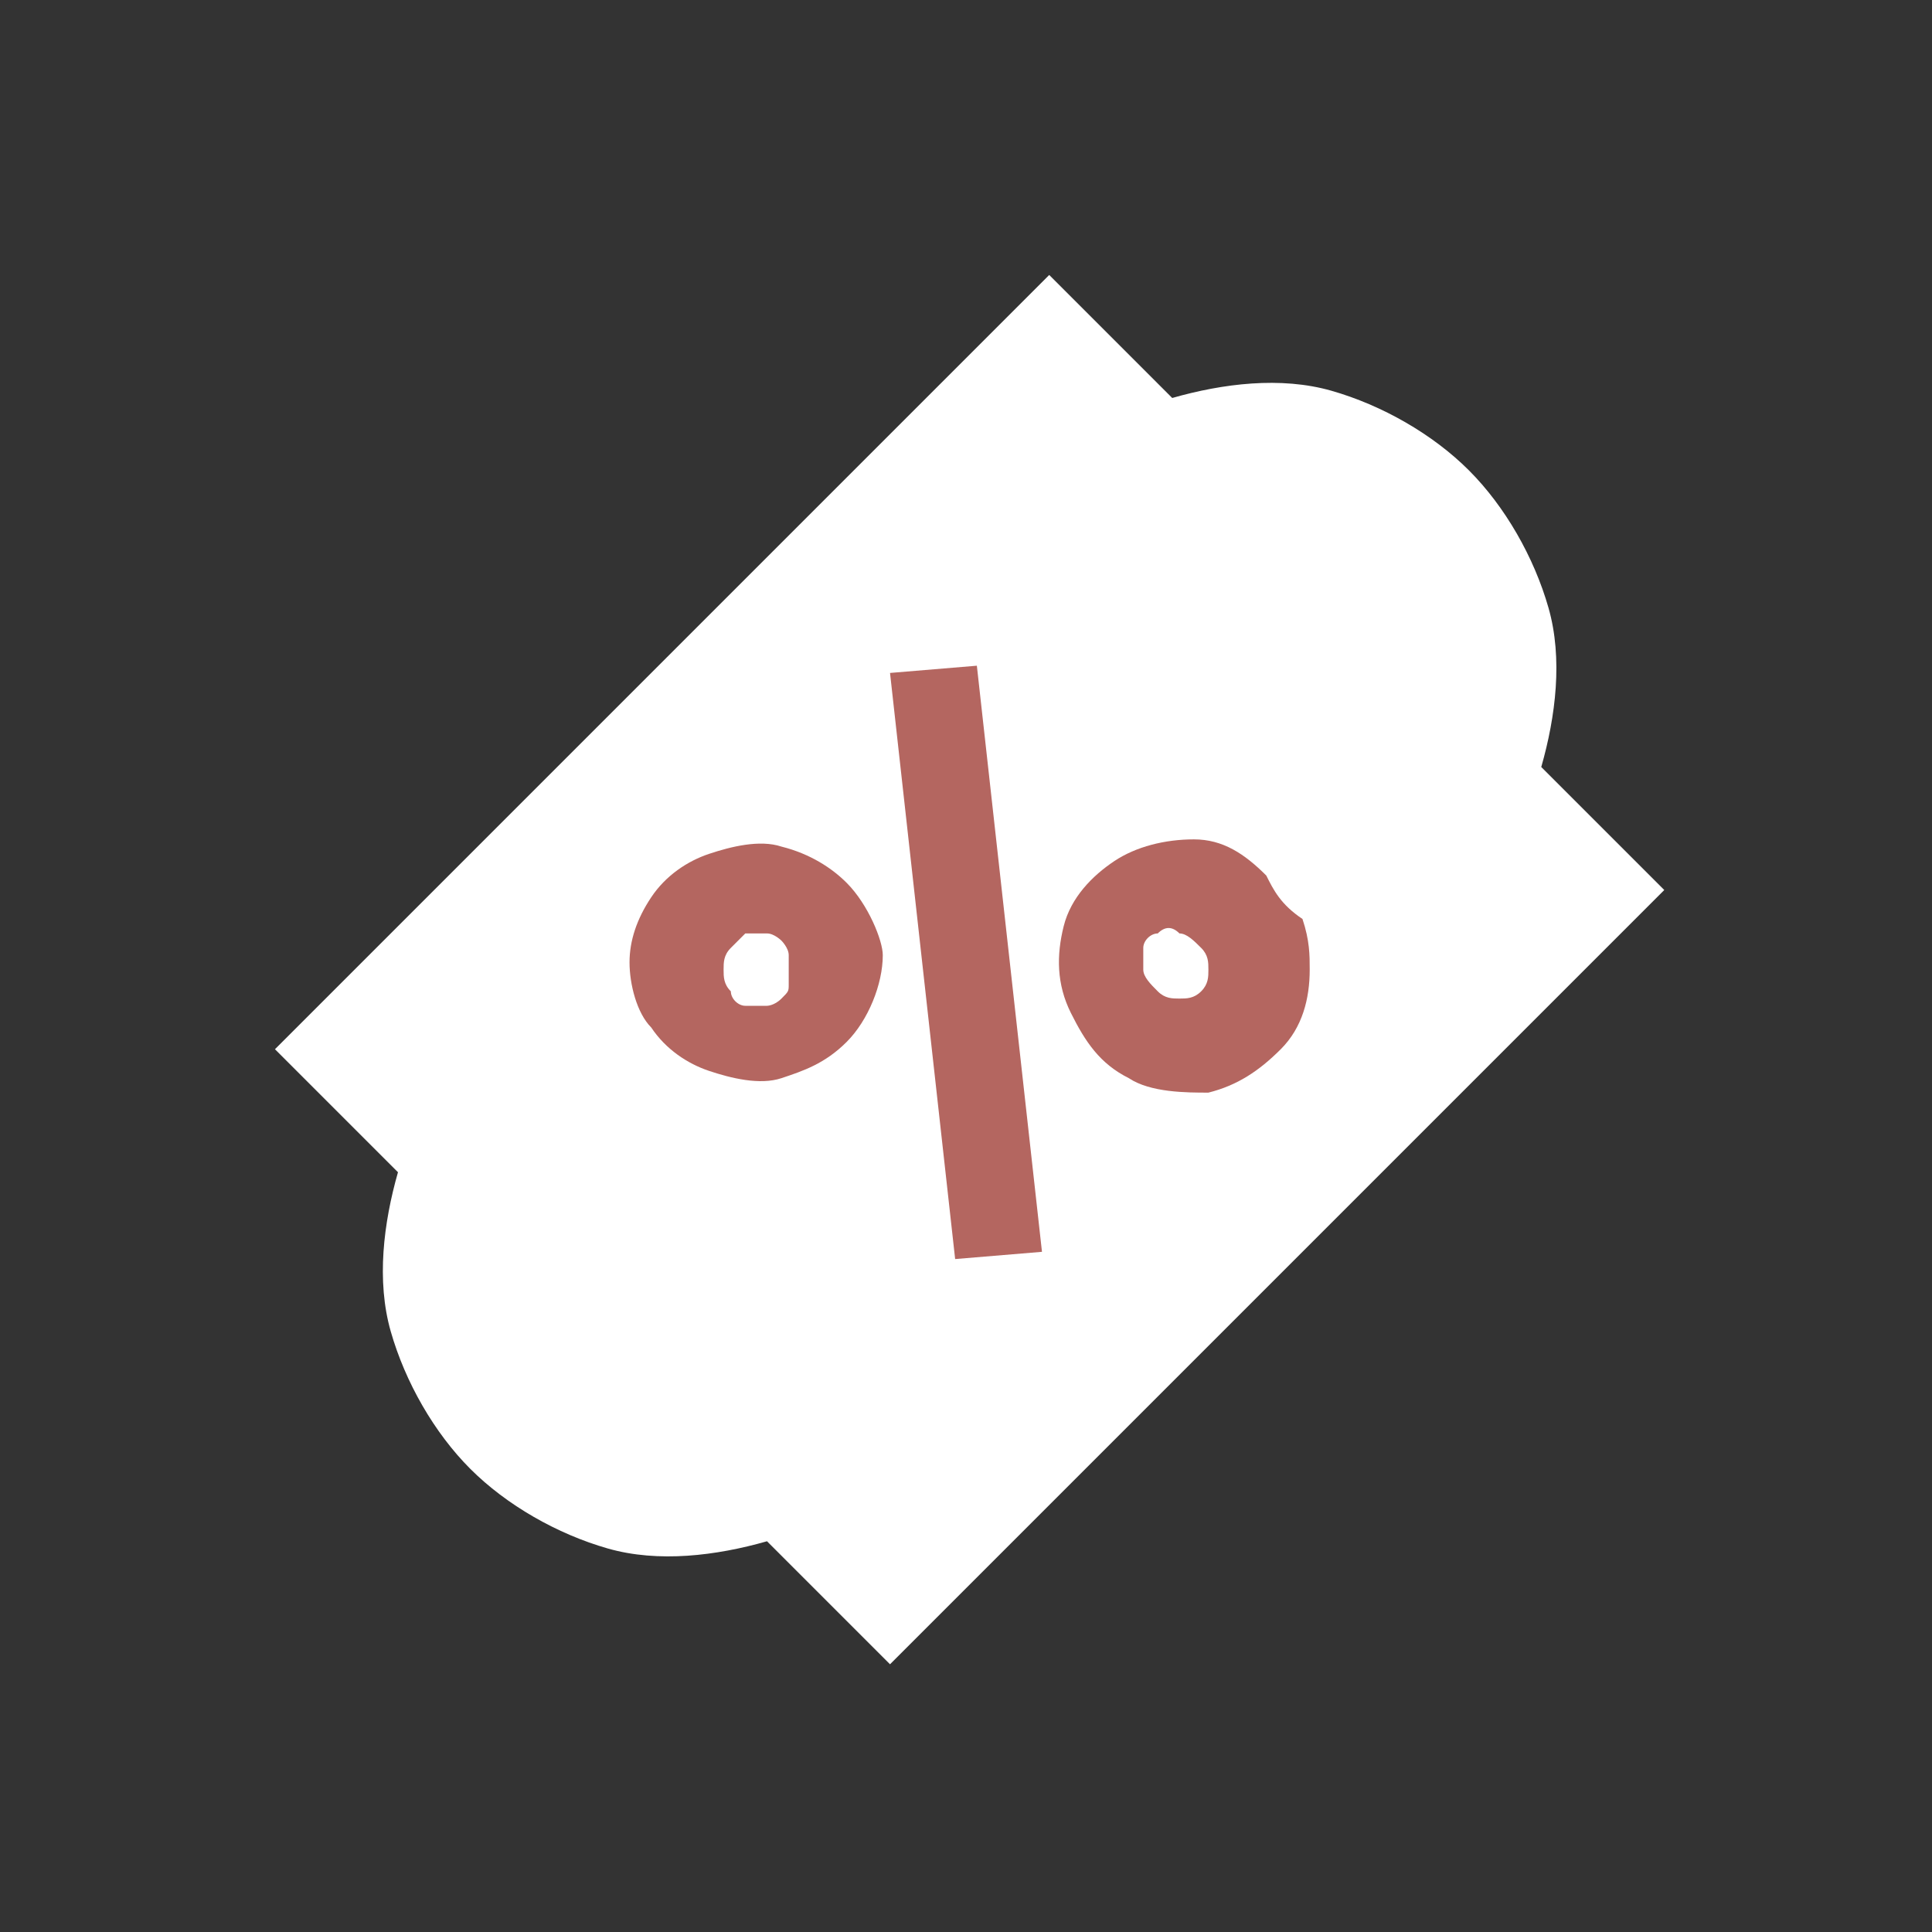 <?xml version="1.0" encoding="utf-8"?>
<!-- Generator: Adobe Illustrator 23.1.1, SVG Export Plug-In . SVG Version: 6.00 Build 0)  -->
<svg version="1.1" xmlns="http://www.w3.org/2000/svg" xmlns:xlink="http://www.w3.org/1999/xlink" x="0px" y="0px"
	 viewBox="0 0 26.7 26.7" style="enable-background:new 0 0 26.7 26.7;" xml:space="preserve">
<rect x="0" y="0" width="26.7" height="26.7" fill="#333333" stroke="none"/>
<style type="text/css">
	.st0{display:none;}
	.st1{display:inline;}
	.st2{fill-rule:evenodd;clip-rule:evenodd;fill:#FFFFFF;}
	.st3{fill:#FFFFFF;}
	.st4{fill:#B46660;}
</style>
<g id="圖層_1" class="st0">
	<rect x="-1.6" y="-1.6" class="st1" width="30" height="30"/>
</g>
<g id="圖層_2">
	<g>
		<path class="st3" d="M21.3,10.6c0.2-0.7,0.3-1.5,0.1-2.2c-0.2-0.7-0.6-1.4-1.1-1.9s-1.2-0.9-1.9-1.1c-0.7-0.2-1.5-0.1-2.2,0.1
			l-1.7-1.7L3.8,14.5l1.7,1.7c-0.2,0.7-0.3,1.5-0.1,2.2c0.2,0.7,0.6,1.4,1.1,1.9c0.5,0.5,1.2,0.9,1.9,1.1c0.7,0.2,1.5,0.1,2.2-0.1
			l1.7,1.7L23,12.3L21.3,10.6z"/>
		<path class="st4" d="M11.7,12.2c-0.2-0.2-0.5-0.4-0.9-0.5c-0.3-0.1-0.7,0-1,0.1c-0.3,0.1-0.6,0.3-0.8,0.6
			c-0.2,0.3-0.3,0.6-0.3,0.9c0,0.3,0.1,0.7,0.3,0.9c0.2,0.3,0.5,0.5,0.8,0.6c0.3,0.1,0.7,0.2,1,0.1c0.3-0.1,0.6-0.2,0.9-0.5
			c0.3-0.3,0.5-0.8,0.5-1.2C12.2,13,12,12.5,11.7,12.2z M10.8,13.8c-0.1,0.1-0.2,0.1-0.2,0.1c-0.1,0-0.2,0-0.3,0
			c-0.1,0-0.2-0.1-0.2-0.2C10,13.6,10,13.5,10,13.4c0-0.1,0-0.2,0.1-0.3c0.1-0.1,0.1-0.1,0.2-0.2c0.1,0,0.2,0,0.3,0
			c0.1,0,0.2,0.1,0.2,0.1c0,0,0.1,0.1,0.1,0.2c0,0.1,0,0.1,0,0.2c0,0.1,0,0.1,0,0.2C10.9,13.7,10.9,13.7,10.8,13.8z"/>
		<path class="st4" d="M17.5,12.1c-0.3-0.3-0.6-0.5-1-0.5c-0.4,0-0.8,0.1-1.1,0.3c-0.3,0.2-0.6,0.5-0.7,0.9
			c-0.1,0.4-0.1,0.8,0.1,1.2c0.2,0.4,0.4,0.7,0.8,0.9c0.3,0.2,0.8,0.2,1.1,0.2c0.4-0.1,0.7-0.3,1-0.6c0.3-0.3,0.4-0.7,0.4-1.1
			c0-0.2,0-0.4-0.1-0.7C17.7,12.5,17.6,12.3,17.5,12.1z M16.6,13.7c-0.1,0.1-0.2,0.1-0.3,0.1c-0.1,0-0.2,0-0.3-0.1
			c-0.1-0.1-0.2-0.2-0.2-0.3c0-0.1,0-0.2,0-0.3c0-0.1,0.1-0.2,0.2-0.2c0.1-0.1,0.2-0.1,0.3,0c0.1,0,0.2,0.1,0.3,0.2
			c0.1,0.1,0.1,0.2,0.1,0.3C16.7,13.5,16.7,13.6,16.6,13.7L16.6,13.7z"/>
		<path class="st4" d="M13.5,9.2l-1.2,0.1l0.9,8.1l1.2-0.1L13.5,9.2z"/>
	</g>
</g>
</svg>
